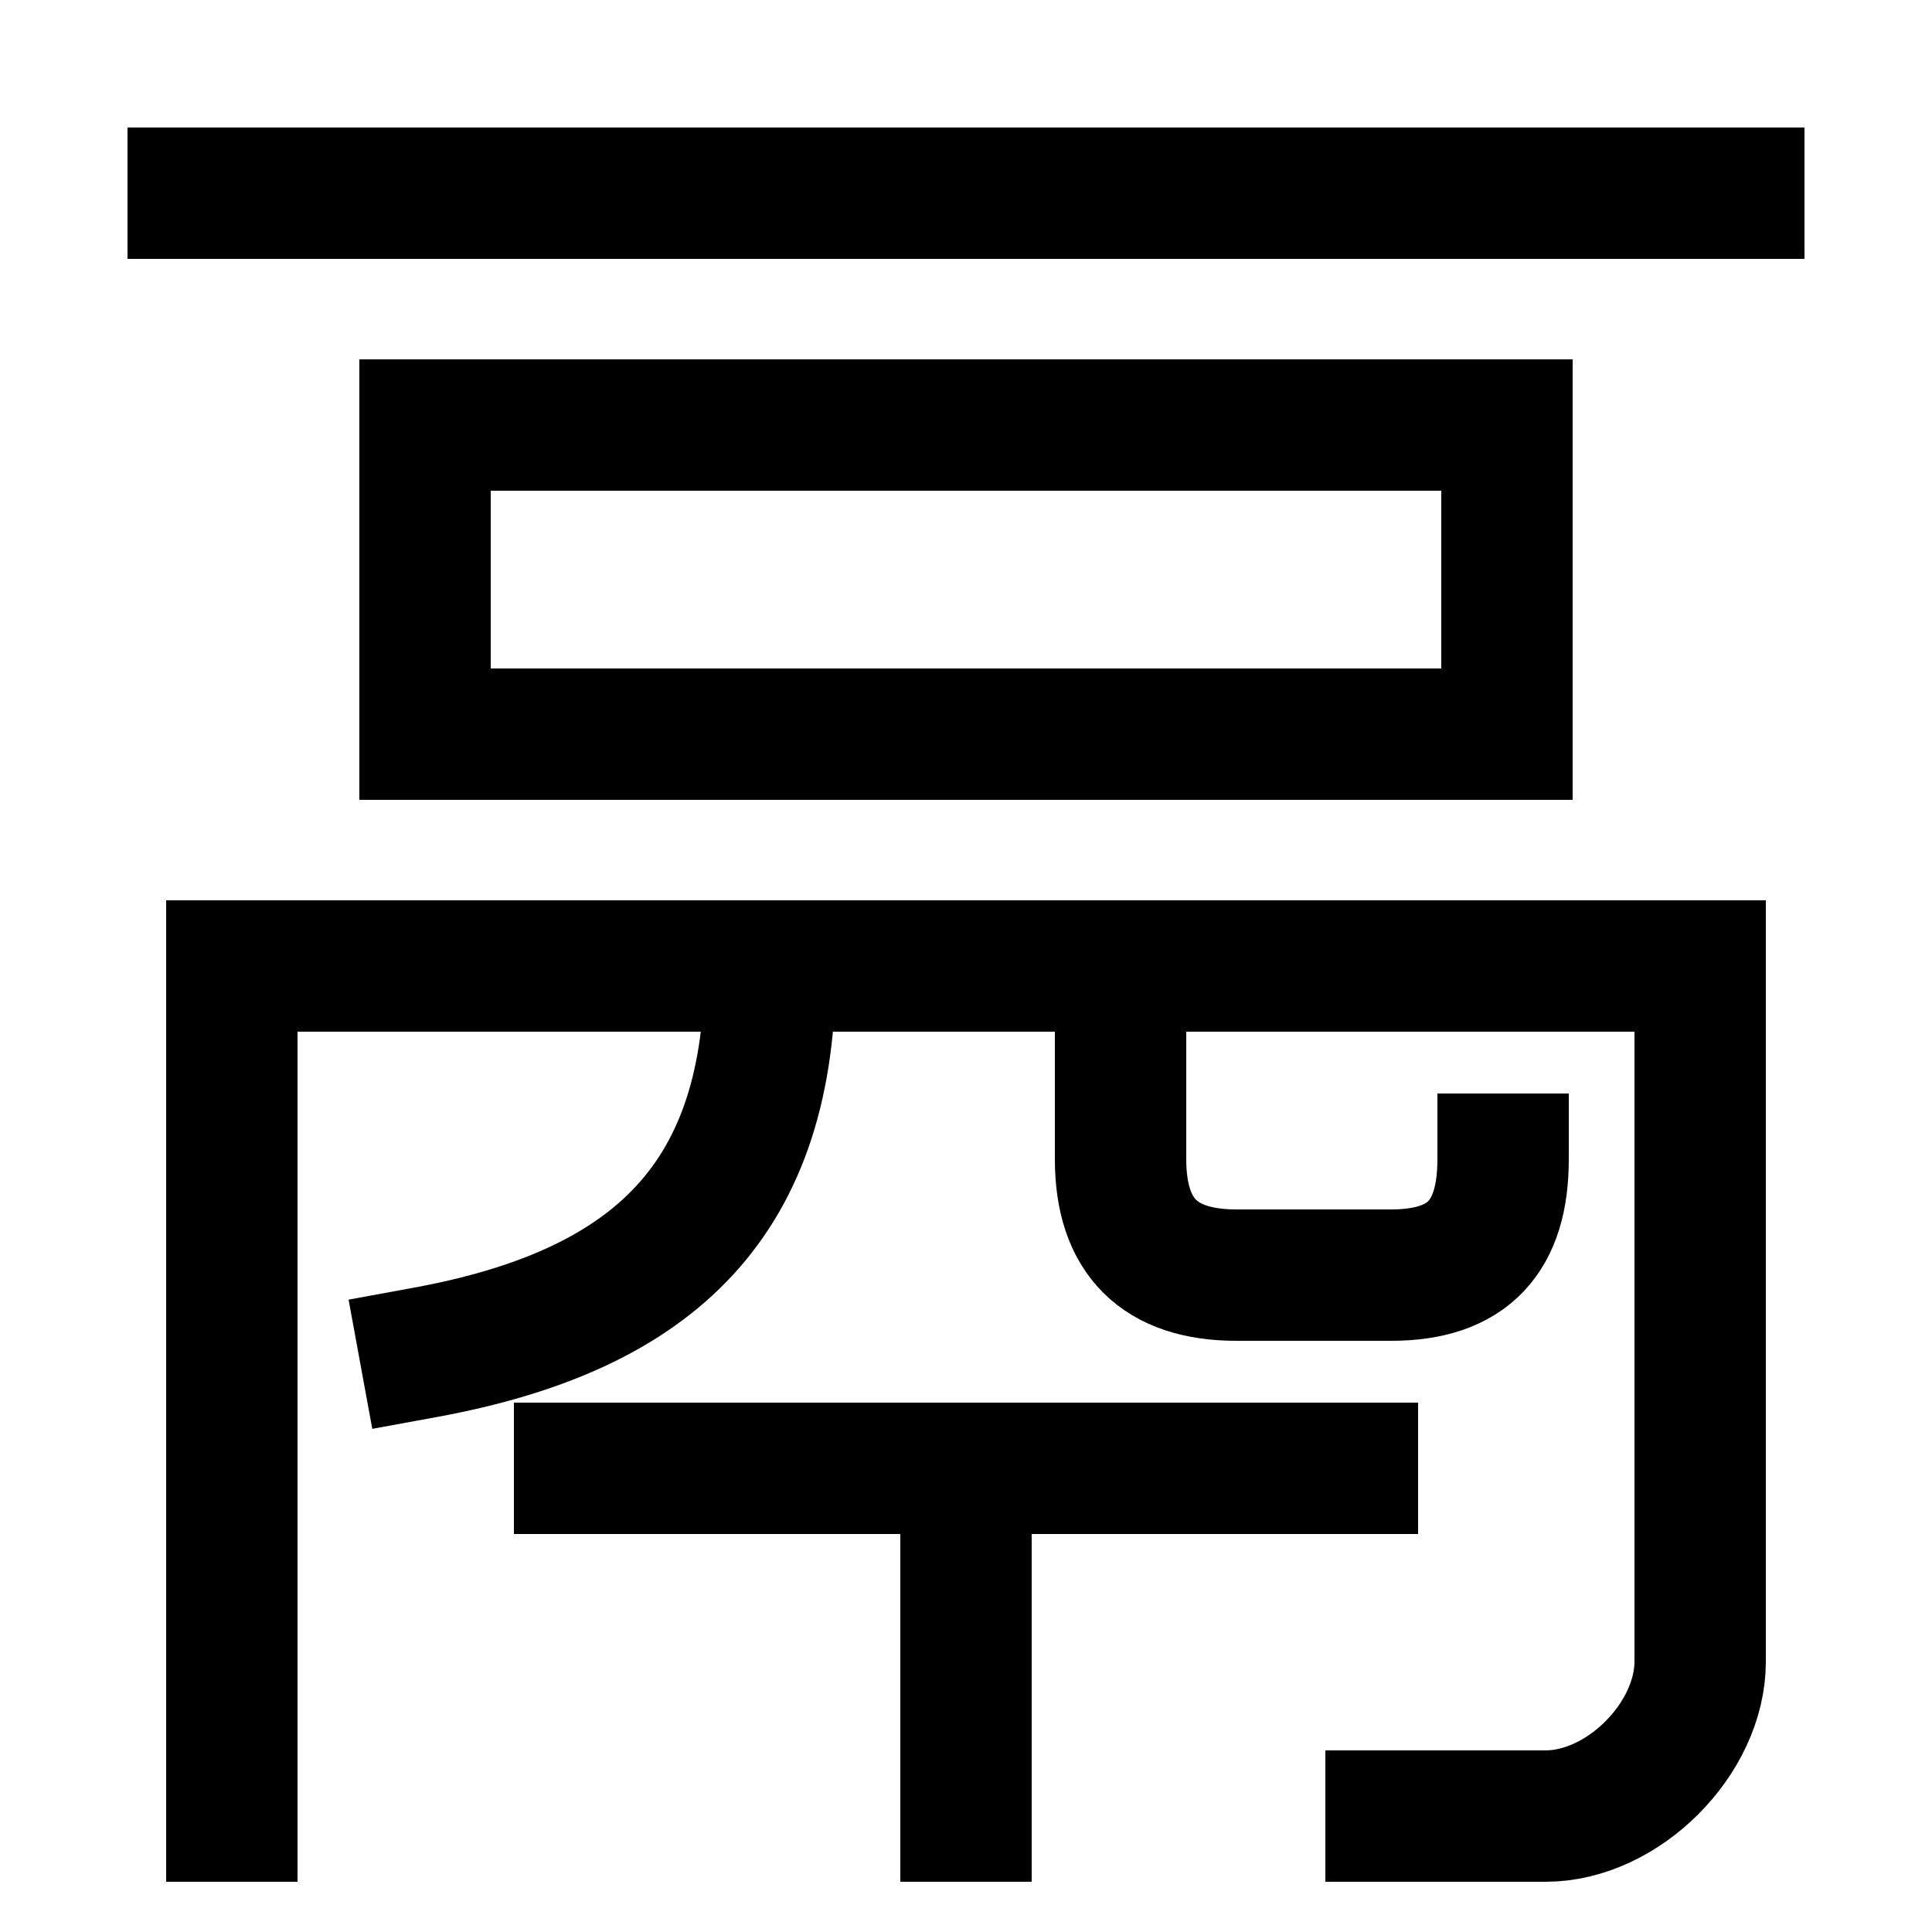 <svg xmlns="http://www.w3.org/2000/svg" xmlns:xlink="http://www.w3.org/1999/xlink" viewBox="0 0 1000 1000"><defs><style>.a,.b{fill:none;}.b{stroke:#000;stroke-linecap:square;stroke-miterlimit:2;stroke-width:68px;}.c{clip-path:url(#a);}.d{clip-path:url(#b);}</style><clipPath id="a"><rect class="a" x="119.5" y="500.5" width="760" height="440"/></clipPath><clipPath id="b"><rect class="a" x="299.5" y="760.5" width="400" height="330"/></clipPath></defs><title>chester</title><line class="b" x1="100" y1="100" x2="900" y2="100"/><path class="b" d="M120,940V500H880V860c0,40-40,80-80,80H720"/><line class="b" x1="300" y1="760" x2="700" y2="760"/><rect class="b" x="220" y="220" width="560" height="160"/><g class="c"><path class="b" d="M580,500V600q0,60,60,60h80c40,0,58-20,58-60"/><path class="b" d="M398.58,500C399,620,340,678,220,700"/></g><g class="d"><line class="b" x1="500" y1="780" x2="500" y2="940"/></g></svg>
